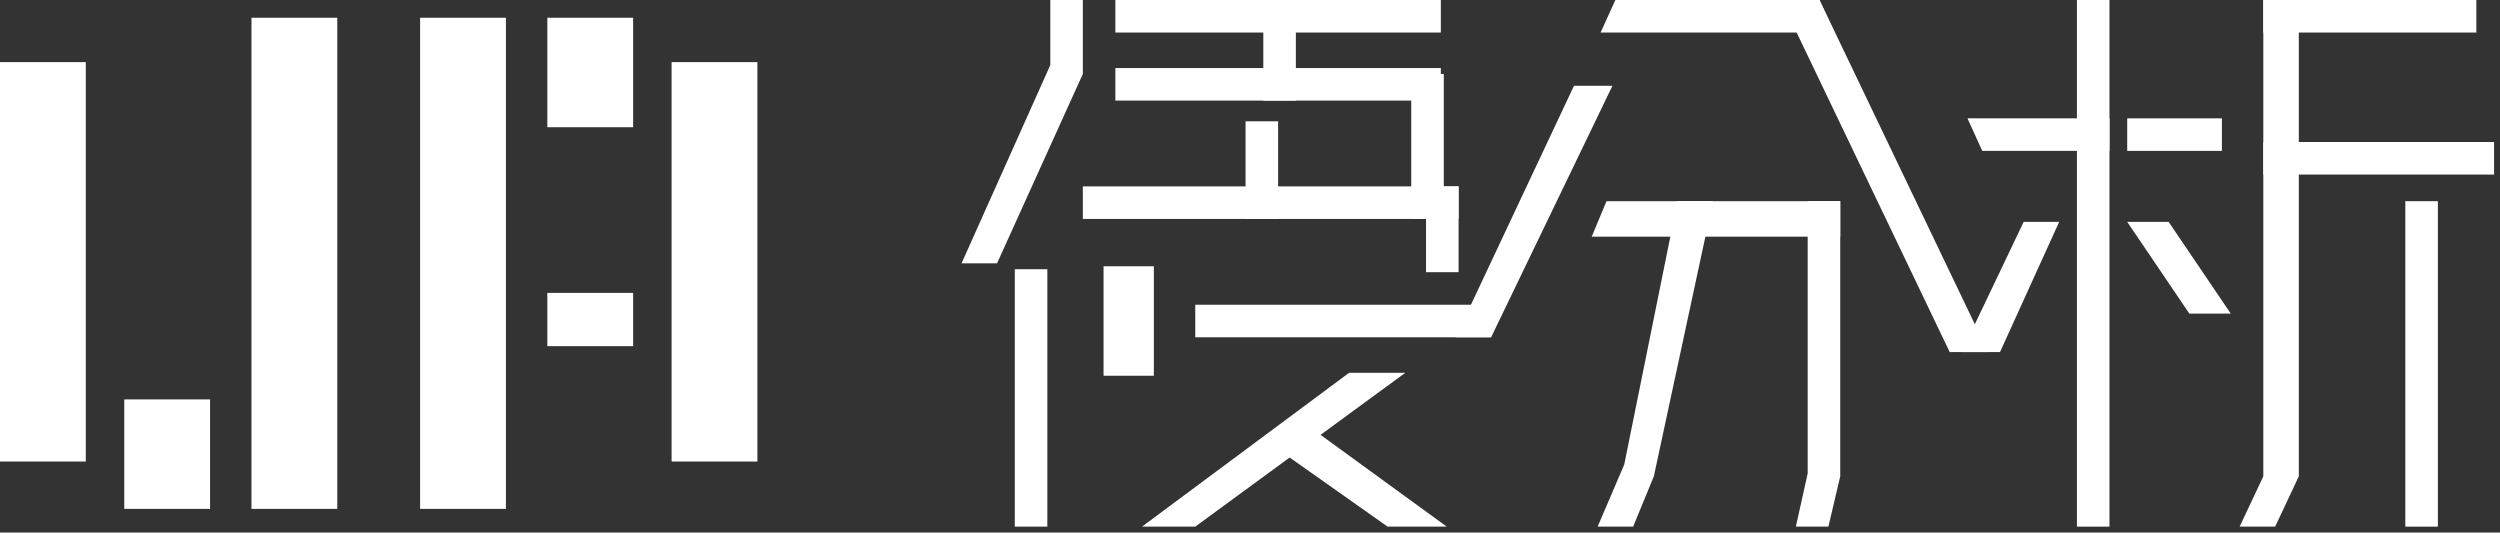 <?xml version="1.0" encoding="utf-8"?>
<!-- Generator: Adobe Illustrator 21.0.0, SVG Export Plug-In . SVG Version: 6.00 Build 0)  -->
<svg version="1.1" id="Layer_1" xmlns="http://www.w3.org/2000/svg" xmlns:xlink="http://www.w3.org/1999/xlink" x="0px" y="0px"
	 viewBox="0 0 84.5 18" style="enable-background:new 0 0 84.5 18;" xml:space="preserve">
<rect x="0" y="0" width="84.5" height="18" fill="#333333" stroke="none"/>
<style type="text/css">
	.st0{fill:#FFFFFF;}
</style>
<g>
	<rect x="8.5" y="0.6" class="st0" width="2.9" height="16.6"/>
	<rect x="14.2" y="0.6" class="st0" width="2.9" height="16.6"/>
	<rect y="2.1" class="st0" width="2.9" height="13.5"/>
	<rect x="22.7" y="2.1" class="st0" width="2.9" height="13.5"/>
	<rect x="4.2" y="13.5" class="st0" width="2.9" height="3.7"/>
	<rect x="18.5" y="0.6" class="st0" width="2.9" height="3.7"/>
	<rect x="18.5" y="9.9" class="st0" width="2.9" height="1.8"/>
</g>
<g>
	<g>
		<polygon class="st0" points="61.8,17.8 60.7,17.8 61.1,16 61.1,6.8 62.2,6.8 62.2,16.1 		"/>
		<polygon class="st0" points="55.2,17.8 54,17.8 54.9,15.7 56.7,6.8 57.9,6.8 55.9,16.1 		"/>
		<polygon class="st0" points="65.9,11.9 67.2,11.9 61.5,0 60.2,0 		"/>
		<polygon class="st0" points="50.4,11.4 49.2,11.4 53.2,2.9 54.5,2.9 		"/>
		<polygon class="st0" points="54.1,1.1 54.6,0 61.5,0 62,1.1 		"/>
		<polygon class="st0" points="53.8,8 54.3,6.8 62.2,6.8 62.2,8 		"/>
	</g>
	<g>
		<polygon class="st0" points="33.7,8.9 32.5,8.9 35.5,2.2 35.5,0 36.6,0 36.6,2.5 		"/>
		<rect x="34.3" y="9.1" class="st0" width="1.1" height="8.7"/>
		<rect x="42.7" class="st0" width="1.1" height="3.4"/>
		<rect x="42.1" y="4.1" class="st0" width="1.1" height="3.3"/>
		<rect x="48.2" y="6.3" class="st0" width="1.1" height="2.9"/>
		<rect x="47.7" y="2.5" class="st0" width="1.1" height="4.9"/>
		<polyline class="st0" points="43.5,15.4 46.9,17.8 48.9,17.8 44.5,14.6 		"/>
		<polygon class="st0" points="40.4,17.8 38.6,17.8 45.6,12.6 47.5,12.6 		"/>
		<rect x="37.7" class="st0" width="11" height="1.1"/>
		<rect x="40.4" y="10.3" class="st0" width="10" height="1.1"/>
		<rect x="37.7" y="2.3" class="st0" width="11" height="1.1"/>
		<rect x="36.6" y="6.3" class="st0" width="12.7" height="1.1"/>
		<rect x="37.3" y="9" class="st0" width="1.7" height="3.7"/>
	</g>
	<g>
		<path class="st0" d="M89,1.2c1.1,0,1.7,0.8,1.7,1.6S90.1,4.3,89,4.3h-1.1v1.5h-0.7V1.2H89z M89,3.6c0.6,0,0.9-0.4,0.9-0.9
			c0-0.4-0.3-0.9-0.9-0.9h-1.1v1.8H89z"/>
		<path class="st0" d="M92,3.5h0.9c0.6,0,0.9-0.4,0.9-0.8s-0.3-0.8-0.9-0.8h-1.1v4H91V1.2h1.9c1.1,0,1.7,0.7,1.7,1.5
			c0,0.7-0.4,1.3-1.3,1.4l1.6,1.7h-1l-1.9-2C92,3.8,92,3.5,92,3.5z"/>
		<path class="st0" d="M95.5,1.8c0.5-0.4,1.1-0.7,1.8-0.7c0.7,0,1.4,0.3,1.9,0.7s0.8,1,0.8,1.7s-0.3,1.2-0.8,1.7
			c-0.5,0.4-1.1,0.7-1.9,0.7c-0.7,0-1.4-0.3-1.8-0.7c-0.5-0.4-0.8-1-0.8-1.7C94.8,2.9,95.1,2.3,95.5,1.8z M98.7,2.3
			c-0.3-0.3-0.8-0.5-1.3-0.5s-1,0.2-1.3,0.5S95.5,3,95.5,3.5s0.2,0.9,0.6,1.2c0.3,0.3,0.8,0.5,1.3,0.5s1-0.2,1.3-0.5
			C99,4.4,99.3,4,99.3,3.5S99,2.6,98.7,2.3z"/>
	</g>
	<g>
		<rect x="81.3" y="6.8" class="st0" width="1.1" height="11"/>
		<rect x="70.2" class="st0" width="1.1" height="17.8"/>
		<polygon class="st0" points="76.9,17.8 75.7,17.8 76.5,16.1 76.5,0 77.7,0 77.7,16.1 		"/>
		<polygon class="st0" points="67.6,11.9 66.3,11.9 68.4,7.5 69.6,7.5 		"/>
		<polygon class="st0" points="83.7,0 83.7,1.1 76.5,1.1 76.5,0 		"/>
		<rect x="76.5" y="4.8" class="st0" width="7.8" height="1.1"/>
		<rect x="71.9" y="4" class="st0" width="3.2" height="1.1"/>
		<polygon class="st0" points="67,5.1 66.5,4 71.3,4 71.3,5.1 		"/>
		<polygon class="st0" points="74,10.6 75.4,10.6 73.3,7.5 71.9,7.5 		"/>
	</g>
</g>
</svg>
